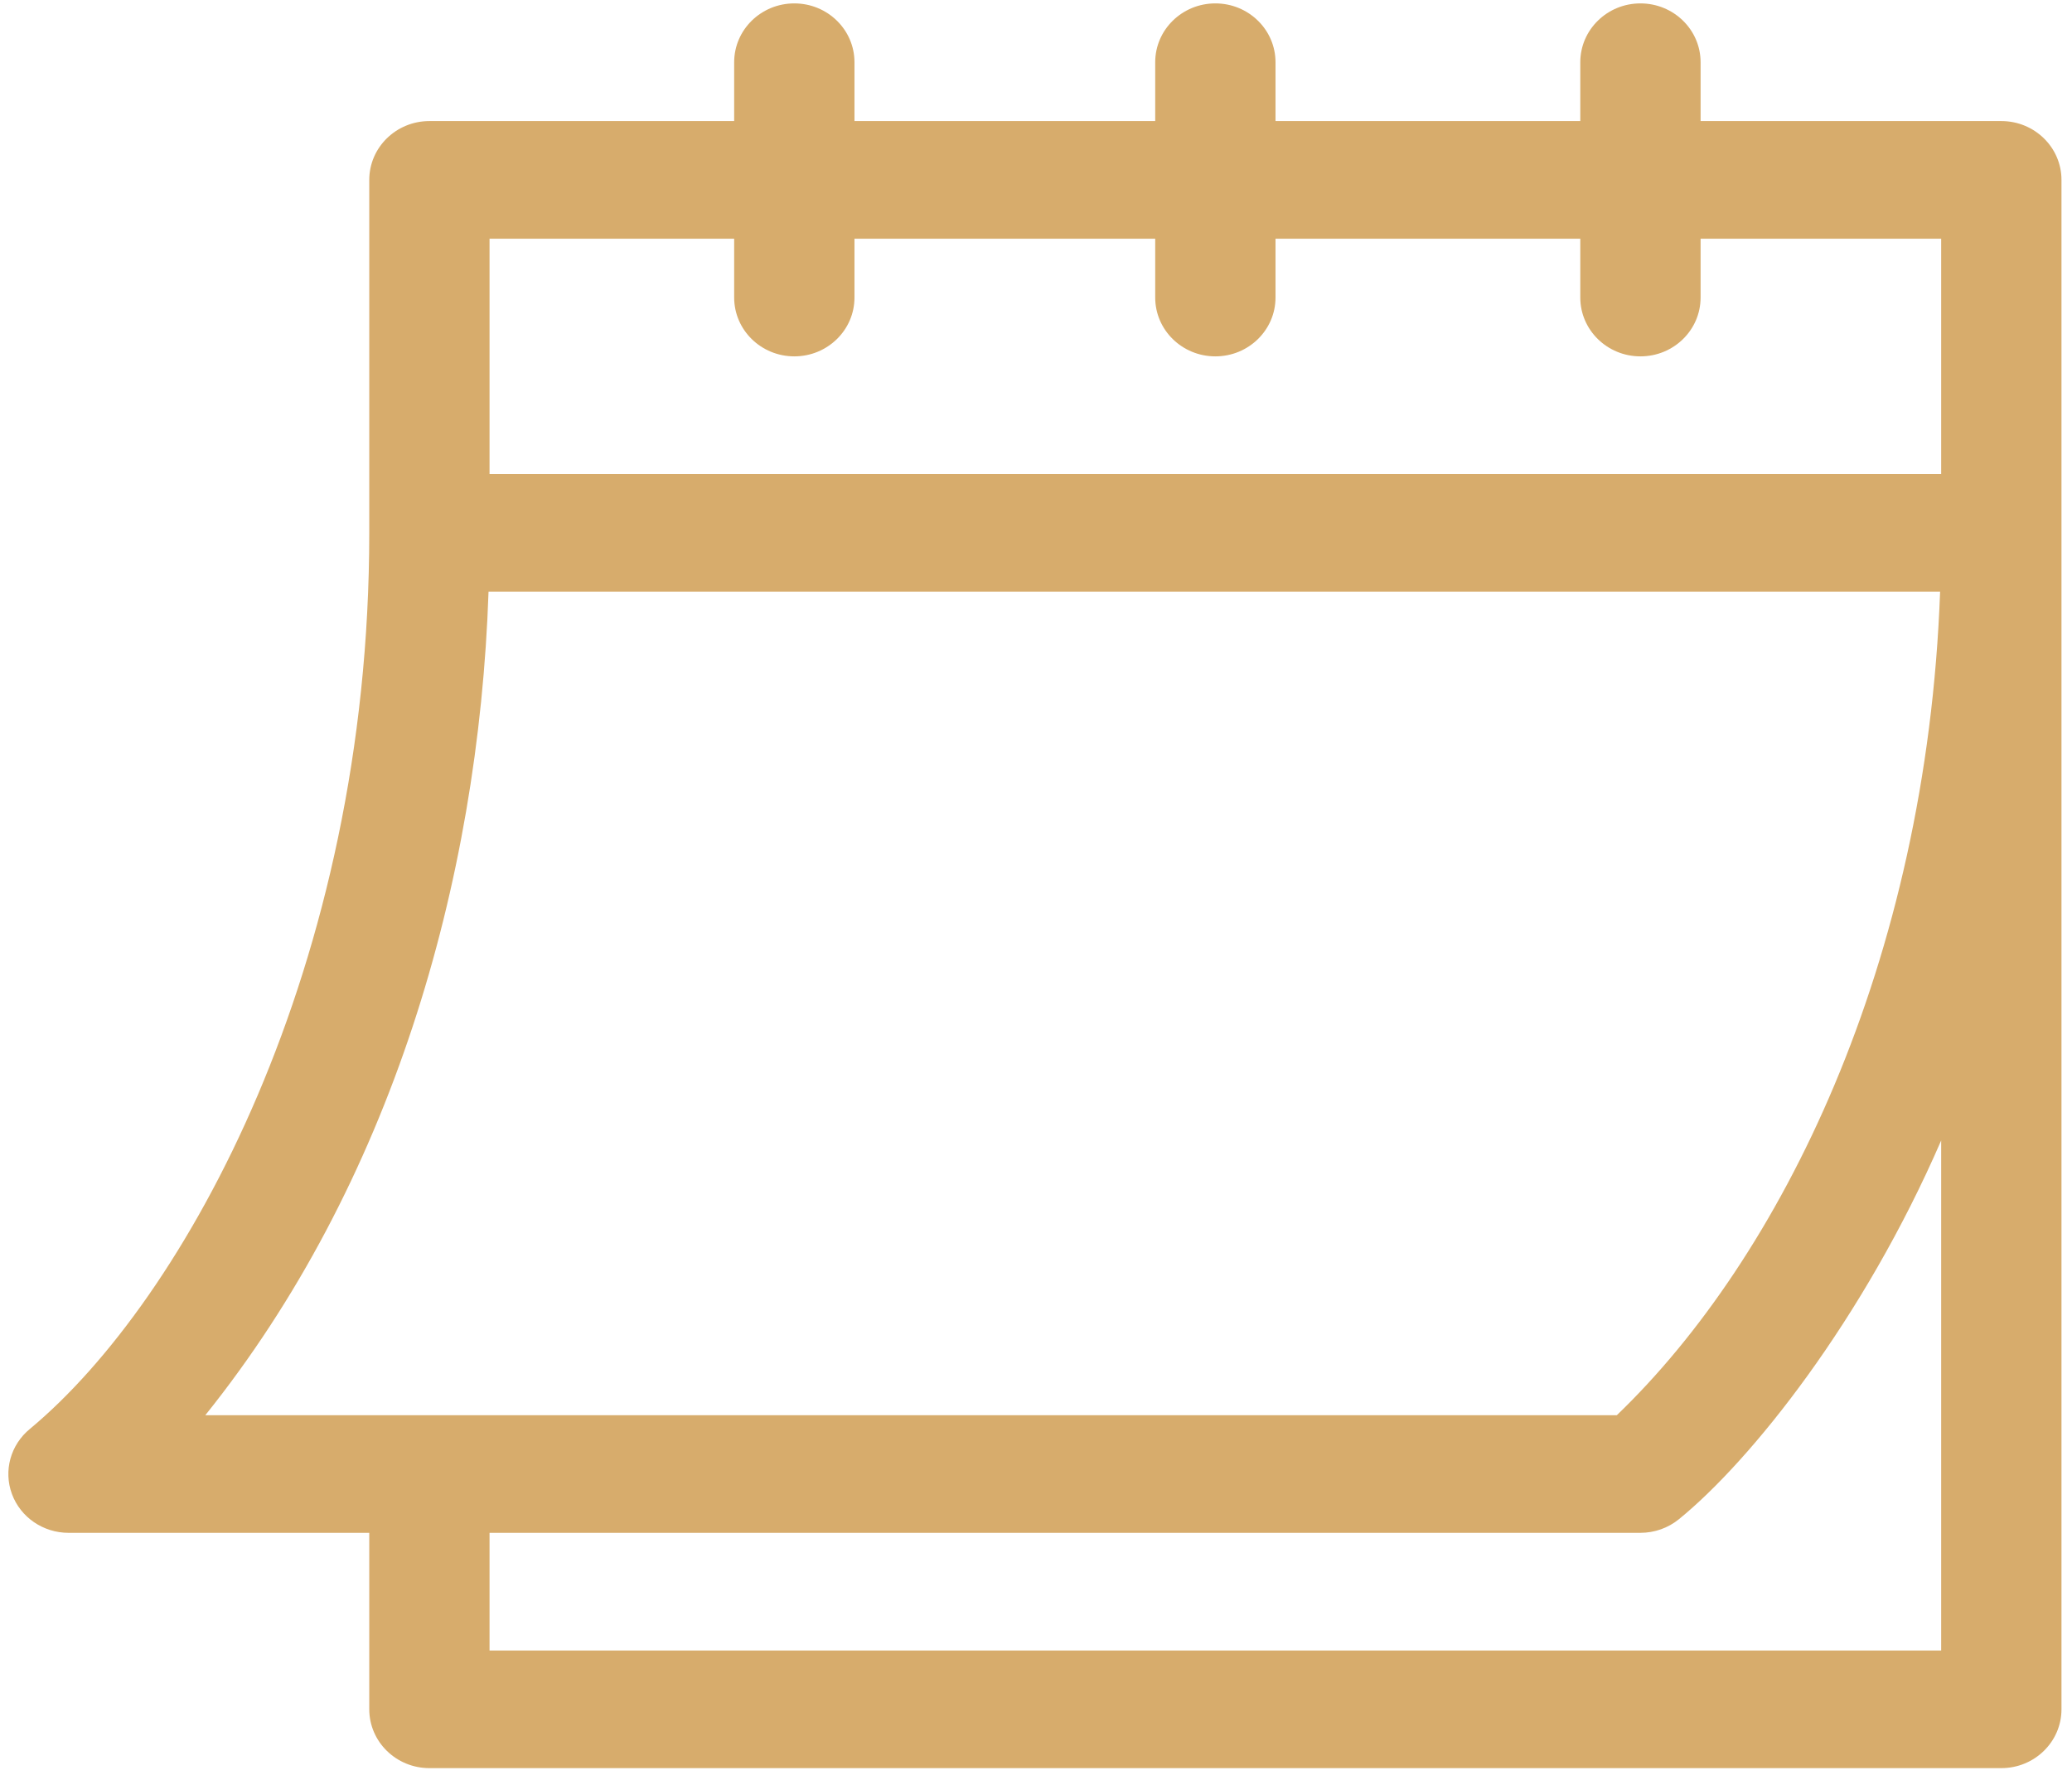 <svg width="64" height="55" viewBox="0 0 64 55" fill="none" xmlns="http://www.w3.org/2000/svg">
<path d="M2.116 47.353H11.406V52.805C11.406 53.808 12.238 54.622 13.264 54.622H61.817C62.843 54.622 63.675 53.808 63.675 52.805V5.557C63.675 4.554 62.843 3.74 61.817 3.74H52.528V1.923C52.528 0.919 51.696 0.105 50.67 0.105C49.644 0.105 48.812 0.919 48.812 1.923V3.74H39.398V1.923C39.398 0.919 38.566 0.105 37.54 0.105C36.514 0.105 35.682 0.919 35.682 1.923V3.74H26.393V1.923C26.393 0.919 25.561 0.105 24.535 0.105C23.509 0.105 22.677 0.919 22.677 1.923V3.74H13.264C12.238 3.74 11.406 4.554 11.406 5.557V16.46C11.406 29.853 5.715 40.157 0.927 44.14C0.326 44.63 0.103 45.435 0.369 46.155C0.635 46.874 1.334 47.353 2.116 47.353ZM59.959 50.988H15.121V47.353H50.67C51.104 47.353 51.525 47.204 51.859 46.932C54.093 45.112 57.552 40.78 59.959 35.232V50.988ZM15.121 7.374H22.677V9.192C22.677 10.195 23.509 11.009 24.535 11.009C25.561 11.009 26.393 10.195 26.393 9.192V7.374H35.682V9.192C35.682 10.195 36.514 11.009 37.54 11.009C38.566 11.009 39.398 10.195 39.398 9.192V7.374H48.812V9.192C48.812 10.195 49.644 11.009 50.67 11.009C51.696 11.009 52.528 10.195 52.528 9.192V7.374H59.959V14.643H15.121V7.374ZM15.09 18.276H59.926C59.508 29.804 54.984 38.874 49.941 43.719H6.342C12.056 36.597 14.783 27.325 15.09 18.276Z" fill="#D7AC6C"/>
</svg>
